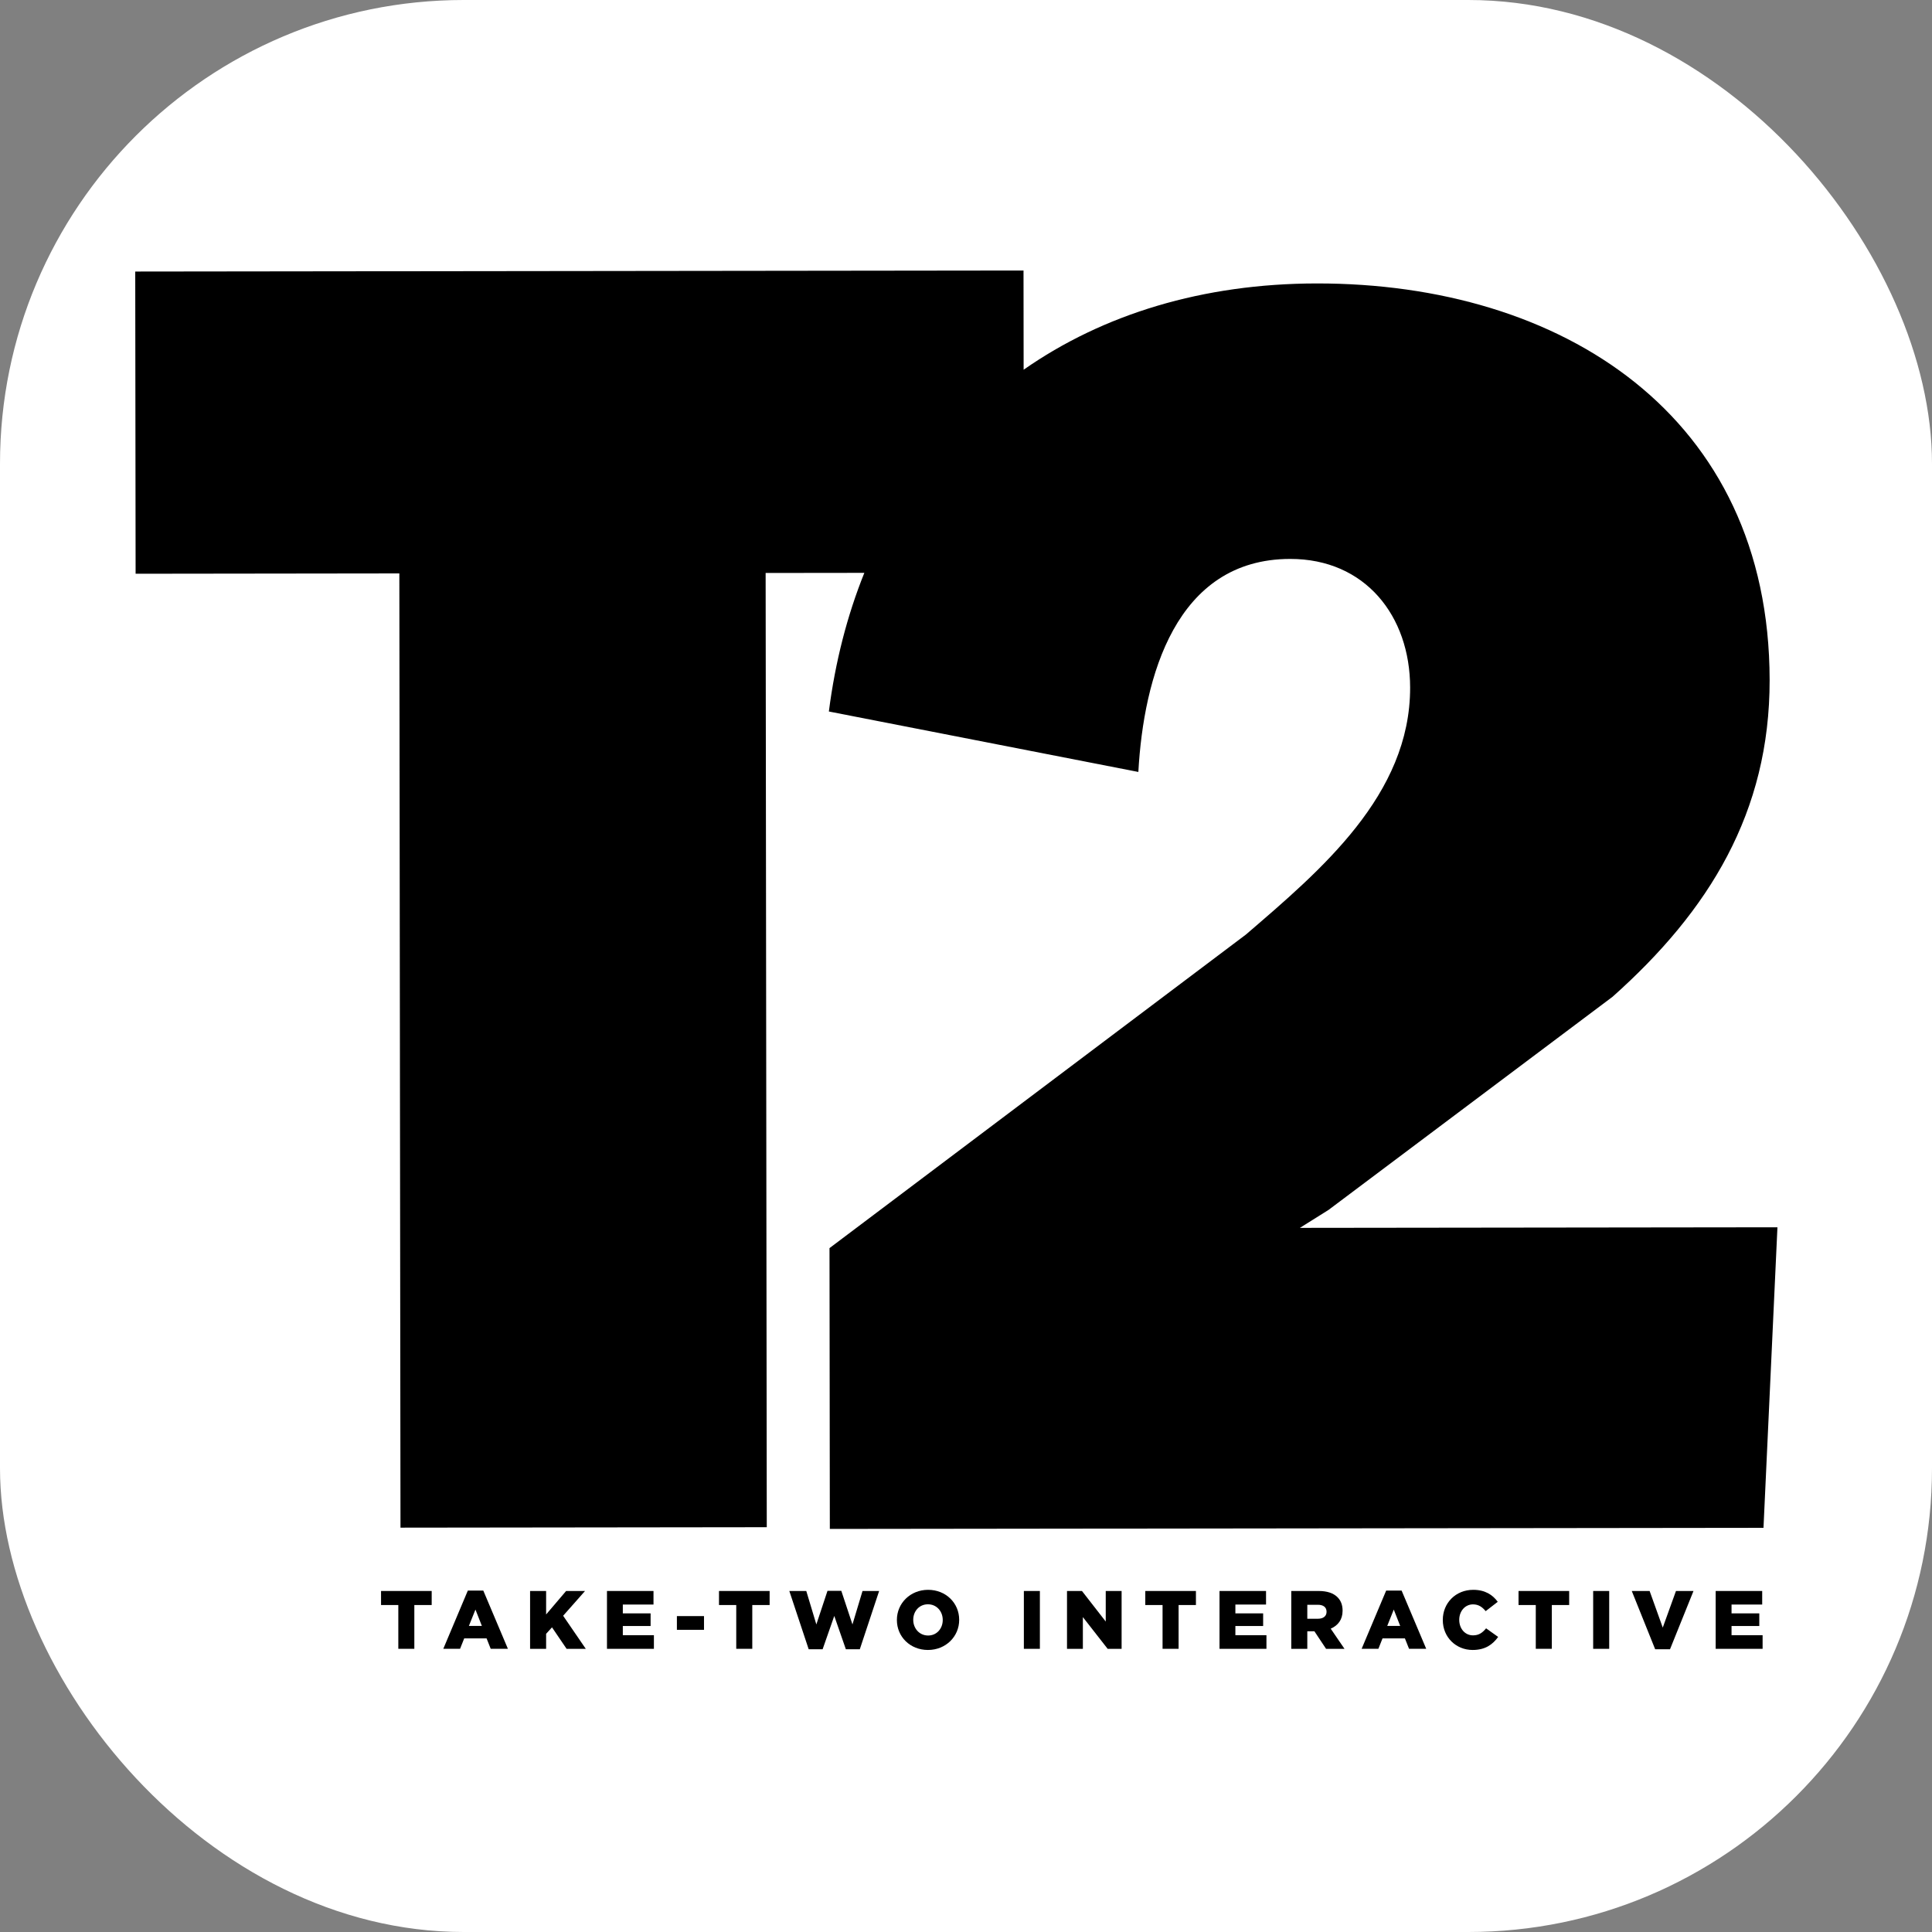 <svg width="100" height="100" viewBox="0 0 100 100" fill="none" xmlns="http://www.w3.org/2000/svg">
<rect x="0" y="0" width="100" height="100" fill="#808080" stroke="none"/>
<rect width="100" height="100" rx="24" fill="white"/>
<g clip-path="url(#clip0_251_106)">
<path d="M20.617 83.076H19.723V82.349H22.344V83.076H21.446V85.342H20.617" fill="black"/>
<path d="M24.215 82.328H25.015L26.289 85.342H25.399L25.186 84.803H24.027L23.813 85.342H22.945L24.215 82.328ZM24.942 84.158L24.609 83.311L24.27 84.158" fill="black"/>
<path d="M27.437 82.349H28.267V83.564L29.302 82.349H30.281L29.148 83.632L30.32 85.343H29.327L28.571 84.231L28.267 84.565V85.343H27.437" fill="black"/>
<path d="M31.417 82.349H33.825V83.051H32.237V83.508H33.675V84.162H32.237V84.637H33.846V85.343H31.417" fill="black"/>
<path d="M35.036 84.359H36.439V83.649H35.036V84.359Z" fill="black"/>
<path d="M38.108 83.076H37.215V82.349H39.836V83.076H38.938V85.342H38.108" fill="black"/>
<path d="M40.855 82.349H41.733L42.254 84.081L42.831 82.341H43.546L44.123 84.081L44.644 82.349H45.504L44.504 85.364H43.781L43.182 83.641L42.579 85.364H41.857" fill="black"/>
<path d="M46.423 83.855V83.846C46.423 82.986 47.116 82.289 48.039 82.289C48.963 82.289 49.647 82.978 49.647 83.837V83.846C49.647 84.706 48.954 85.402 48.03 85.402C47.107 85.402 46.423 84.714 46.423 83.855ZM48.796 83.855V83.846C48.796 83.41 48.488 83.038 48.03 83.038C47.572 83.038 47.269 83.406 47.269 83.837V83.846C47.269 84.278 47.581 84.654 48.039 84.654C48.492 84.654 48.796 84.287 48.796 83.855Z" fill="black"/>
<path d="M52.995 85.343H53.824V82.349H52.995V85.343Z" fill="black"/>
<path d="M55.228 82.349H56.002L57.233 83.931V82.349H58.054V85.343H57.332L56.049 83.701V85.343H55.228" fill="black"/>
<path d="M60.174 83.076H59.28V82.349H61.901V83.076H61.004V85.342H60.174" fill="black"/>
<path d="M63.122 82.349H65.53V83.051H63.943V83.508H65.38V84.162H63.943V84.637H65.551V85.343H63.122" fill="black"/>
<path d="M66.836 82.349H68.252C68.71 82.349 69.026 82.469 69.227 82.67C69.403 82.845 69.492 83.072 69.492 83.367V83.375C69.492 83.837 69.248 84.141 68.877 84.299L69.591 85.343H68.637L68.034 84.436H67.666V85.343H66.836V82.349ZM68.218 83.786C68.496 83.786 68.662 83.649 68.662 83.431V83.422C68.662 83.183 68.487 83.063 68.213 83.063H67.666V83.786" fill="black"/>
<path d="M71.748 82.328H72.547L73.821 85.342H72.932L72.718 84.803H71.559L71.345 85.342H70.478L71.748 82.328ZM72.474 84.158L72.141 83.311L71.803 84.158" fill="black"/>
<path d="M74.679 83.855V83.846C74.679 82.974 75.346 82.289 76.253 82.289C76.865 82.289 77.258 82.546 77.523 82.909L76.898 83.393C76.728 83.183 76.531 83.042 76.244 83.042C75.825 83.042 75.53 83.401 75.53 83.837V83.846C75.53 84.295 75.825 84.646 76.244 84.646C76.556 84.646 76.74 84.5 76.92 84.282L77.544 84.727C77.262 85.116 76.882 85.402 76.223 85.402C75.367 85.402 74.679 84.748 74.679 83.855Z" fill="black"/>
<path d="M79.492 83.076H78.599V82.349H81.22V83.076H80.322V85.342H79.492" fill="black"/>
<path d="M82.462 85.343H83.292V82.349H82.462V85.343Z" fill="black"/>
<path d="M84.46 82.349H85.384L86.064 84.244L86.748 82.349H87.655L86.44 85.364H85.671" fill="black"/>
<path d="M88.803 82.349H91.211V83.051H89.624V83.508H91.061V84.162H89.624V84.637H91.232V85.343H88.803" fill="black"/>
<path d="M67.282 63.554L68.762 62.627L83.468 51.591C88.463 47.142 91.604 42.046 91.596 35.195C91.58 21.494 80.832 14.656 68.149 14.671C62.263 14.678 57.1 16.26 52.983 19.137L52.977 14L7 14.055L7.019 29.697L20.67 29.68L20.729 79.071L39.688 79.048L39.629 29.657L44.738 29.651C43.855 31.845 43.233 34.244 42.902 36.827L58.921 39.956C59.193 35.049 60.852 28.937 66.777 28.93C70.666 28.925 72.984 31.885 72.988 35.588C72.995 41.142 68.37 45.037 64.486 48.374L42.935 64.602L42.952 79.137L91.278 79.079L92 63.524" fill="black"/>
</g>
<defs>
<clipPath id="clip0_251_106">
<rect width="85" height="71.402" fill="white" transform="translate(7 14)"/>
</clipPath>
</defs>
</svg>

